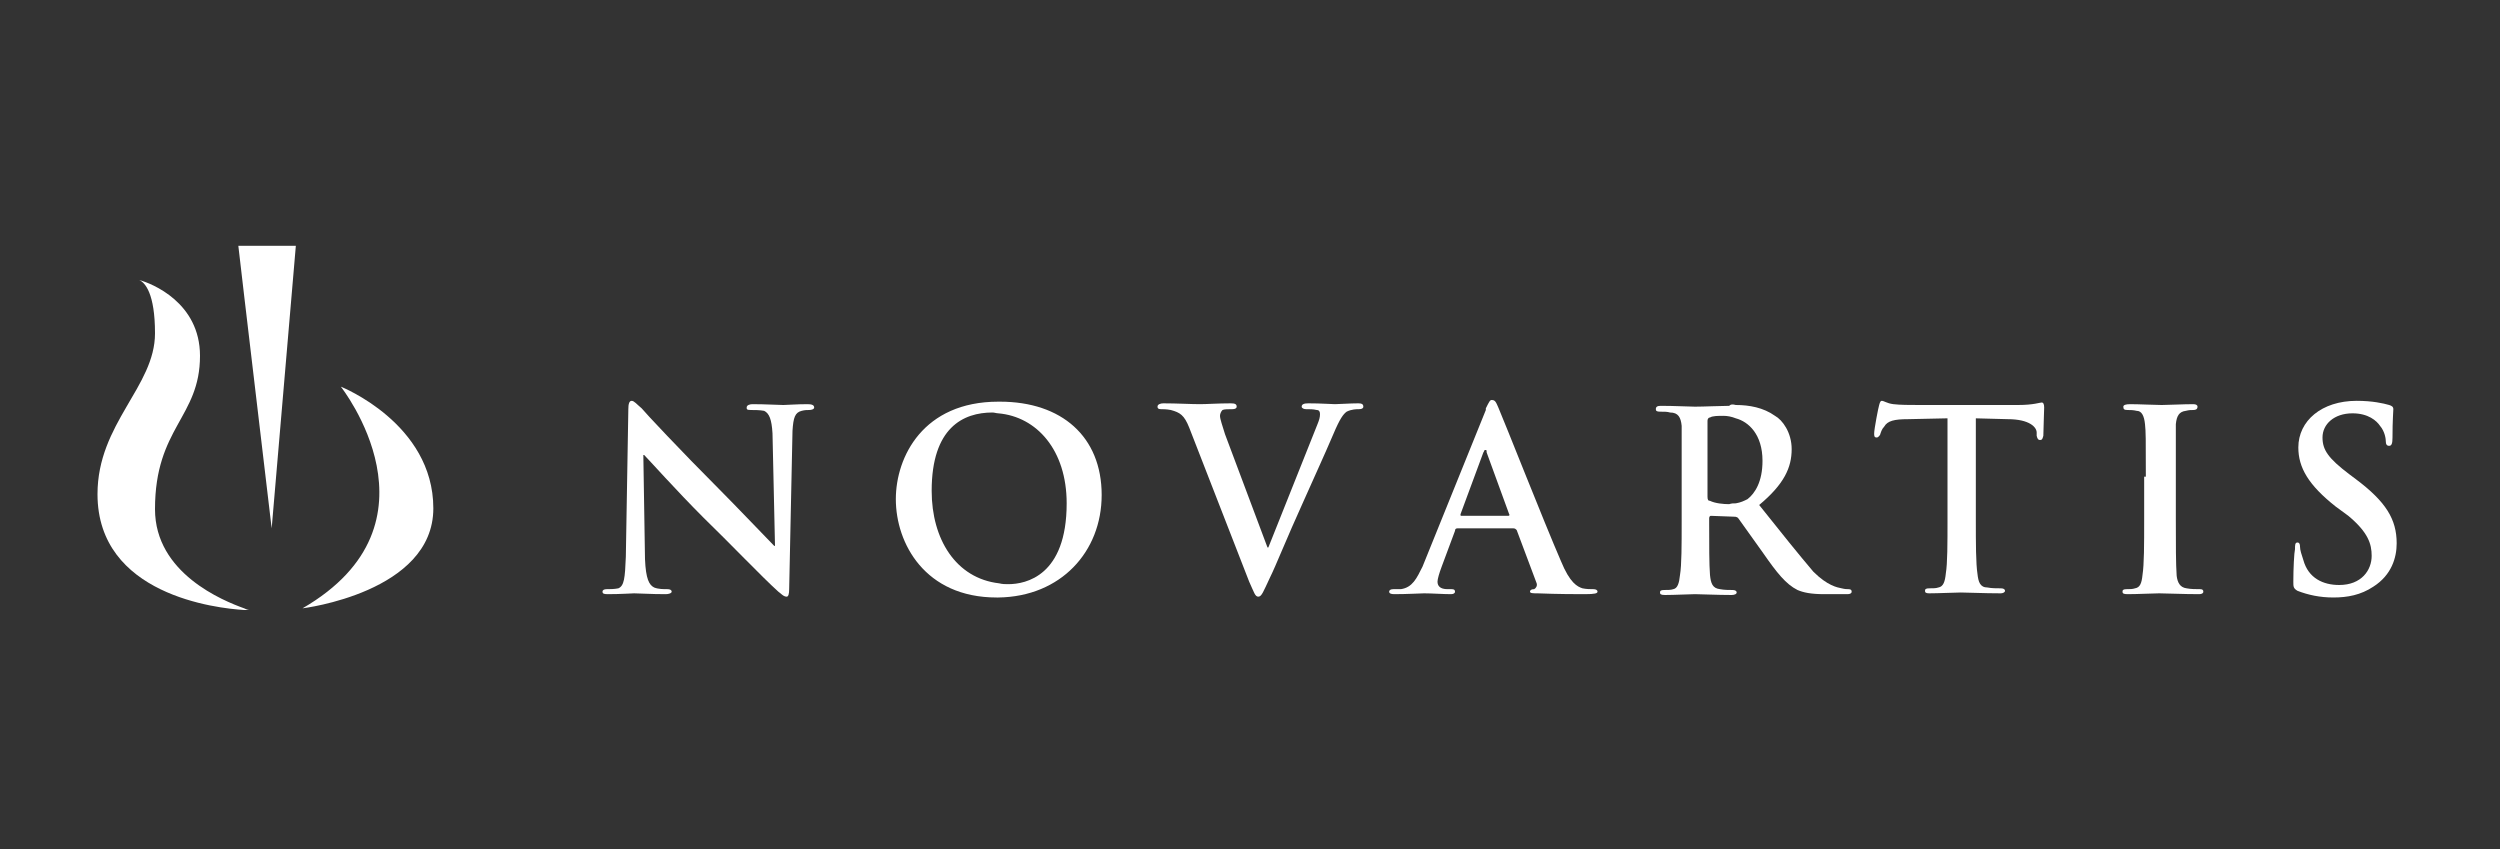 <?xml version="1.0" encoding="utf-8"?>
<!-- Generator: Adobe Illustrator 21.0.2, SVG Export Plug-In . SVG Version: 6.00 Build 0)  -->
<svg version="1.1" id="Layer_1" xmlns="http://www.w3.org/2000/svg" xmlns:xlink="http://www.w3.org/1999/xlink" x="0px" y="0px"
	 viewBox="0 0 300 101.9" style="enable-background:new 0 0 300 101.9;" xml:space="preserve">
<rect x="0" y="0" width="300" height="101.9" fill="#333333" stroke="none"/>
<style type="text/css">
	.st0{fill-rule:evenodd;clip-rule:evenodd;fill:#FFFFFF;}
</style>
<g id="XMLID_3_">
	<path id="XMLID_70_" class="st0" d="M29.3,73c-2.5-0.9-10.7-4.2-10.7-11.9c0-9.8,5.4-11,5.4-18.4c0-6.4-5.8-8.7-7.3-9.1
		c0.7,0.3,1.9,1.6,1.9,6.4c0,6.4-6.9,10.8-6.9,19.3c0,12.1,14.3,13.7,17.6,13.9c0.4,0,0.6,0,0.6,0S29.7,73.2,29.3,73L29.3,73z
		 M32.6,63.4l-3.3-27.9l-0.7-6h0.7h6.2L32.6,63.4L32.6,63.4z M40.9,46.4c0,0,13,16.4-4.6,26.6C36.3,73,52,71.1,52,61
		C52,50.8,40.9,46.4,40.9,46.4L40.9,46.4z"/>
	<path id="XMLID_69_" class="st0" d="M77.4,67.1c0.1,2.4,0.5,3.1,1.1,3.4c0.5,0.2,1.1,0.2,1.6,0.2c0.3,0,0.5,0.1,0.5,0.3
		c0,0.2-0.4,0.3-0.7,0.3c-1.9,0-3.1-0.1-3.8-0.1c-0.3,0-1.6,0.1-3.2,0.1c-0.5,0-0.6-0.1-0.6-0.3c0-0.2,0.2-0.3,0.5-0.3
		c0.4,0,0.9,0,1.4-0.1c0.7-0.3,0.8-1.2,0.9-3.8l0.3-17.7c0-0.6,0.1-1,0.4-1c0.3,0,0.6,0.4,1.2,0.9c0.3,0.4,4.8,5.2,9.2,9.6
		c2,2,6.1,6.3,6.7,6.9h0.1l-0.3-13.5c-0.1-1.7-0.4-2.4-1-2.7c-0.5-0.1-1.2-0.1-1.6-0.1c-0.5,0-0.5-0.1-0.5-0.3
		c0-0.3,0.4-0.4,0.7-0.4c1.6,0,3.1,0.1,3.7,0.1c0.4,0,1.6-0.1,2.9-0.1c0.5,0,0.8,0.1,0.8,0.4c0,0.2-0.3,0.3-0.6,0.3
		c-0.3,0-0.5,0-0.9,0.1c-0.8,0.2-1,0.8-1.1,2.4l-0.4,19c0,0.6-0.1,0.9-0.3,0.9c-0.4,0-0.7-0.4-1-0.6c-2-1.8-5.8-5.8-9-8.9
		c-3.2-3.2-6.6-7-7.1-7.5h-0.1L77.4,67.1L77.4,67.1z"/>
	<path id="XMLID_68_" class="st0" d="M142.7,51.3c-0.6-1.5-1.1-1.8-2.2-2.1c-0.5-0.1-1-0.1-1.2-0.1c-0.3,0-0.4-0.1-0.4-0.3
		c0-0.3,0.4-0.4,0.7-0.4c1.6,0,3.3,0.1,4.4,0.1c0.8,0,2.2-0.1,3.7-0.1c0.5,0,0.7,0.1,0.7,0.4c0,0.2-0.2,0.3-0.5,0.3
		c-0.5,0-1,0-1.2,0.1c-0.2,0.2-0.3,0.5-0.3,0.7c0,0.4,0.3,1.2,0.6,2.2l5.1,13.6h0.1c1.3-3.3,5.2-13,5.9-14.8
		c0.2-0.5,0.3-0.8,0.3-1.2c0-0.3-0.1-0.5-0.4-0.5c-0.4-0.1-0.8-0.1-1.3-0.1c-0.2,0-0.5-0.1-0.5-0.3c0-0.3,0.3-0.4,0.8-0.4
		c1.6,0,2.7,0.1,3.2,0.1c0.5,0,1.8-0.1,2.8-0.1c0.4,0,0.6,0.1,0.6,0.4c0,0.2-0.2,0.3-0.5,0.3c-0.3,0-0.9,0-1.5,0.3
		c-0.4,0.3-0.8,0.8-1.6,2.7c-1.2,2.8-2,4.5-3.6,8.1c-2,4.4-3.3,7.7-4,9.1c-0.8,1.7-1,2.3-1.4,2.3c-0.4,0-0.5-0.5-1.1-1.8L142.7,51.3
		L142.7,51.3z"/>
	<path id="XMLID_65_" class="st0" d="M119.8,71.7c-0.1,0-0.1,0-0.2,0c-8.6,0-12.1-6.5-12.1-11.8c0-5.1,3.3-11.7,12.3-11.7
		c0,0,0.1,0,0.2,0c7.4,0,12.2,4.2,12.2,11.2C132.2,66.2,127.3,71.6,119.8,71.7L119.8,71.7L119.8,71.7z M119.8,49.6
		c-0.2,0-0.5-0.1-0.7-0.1c-3.5,0-7.3,1.8-7.3,9.4c0,5.8,2.9,10.5,8.1,11.1c0.4,0.1,0.7,0.1,1.1,0.1c2.1,0,7-1,7-9.7
		C128,54,124.4,50,119.8,49.6L119.8,49.6z"/>
	<path id="XMLID_62_" class="st0" d="M178.3,49c0.4-0.8,0.5-1,0.7-1c0.4,0,0.5,0.2,0.8,0.9c0.7,1.6,5.5,13.8,7.5,18.4
		c1.1,2.7,2,3.1,2.6,3.3c0.5,0.1,0.9,0.1,1.3,0.1c0.3,0,0.5,0.1,0.5,0.3c0,0.2-0.3,0.3-1.5,0.3c-1,0-3.2,0-5.7-0.1
		c-0.5,0-0.9,0-0.9-0.2c0-0.2,0.2-0.3,0.5-0.3c0.2-0.1,0.4-0.4,0.3-0.7l-2.4-6.4c-0.1-0.1-0.2-0.2-0.4-0.2h-3.3h-3.4
		c-0.2,0-0.3,0.1-0.3,0.3l-1.6,4.3c-0.3,0.8-0.5,1.5-0.5,1.8c0,0.5,0.3,0.9,1.2,0.9h0.5c0.3,0,0.4,0.1,0.4,0.3
		c0,0.2-0.2,0.3-0.5,0.3c-0.9,0-2.3-0.1-3.2-0.1c-0.4,0-2,0.1-3.6,0.1c-0.4,0-0.6-0.1-0.6-0.3c0-0.2,0.2-0.3,0.5-0.3
		c0.3,0,0.6,0,0.9,0c1.4-0.2,1.9-1.3,2.6-2.7l7.6-18.8C178.3,49.2,178.3,49.2,178.3,49L178.3,49L178.3,49L178.3,49L178.3,49
		L178.3,49L178.3,49L178.3,49L178.3,49L178.3,49L178.3,49L178.3,49L178.3,49L178.3,49L178.3,49L178.3,49L178.3,49L178.3,49L178.3,49
		C178.3,49.1,178.3,49.1,178.3,49L178.3,49L178.3,49L178.3,49L178.3,49L178.3,49L178.3,49L178.3,49L178.3,49L178.3,49L178.3,49
		L178.3,49L178.3,49L178.3,49z M178.3,61.9h2.7c0.1,0,0.2-0.1,0.1-0.2l-2.7-7.4c0-0.2,0-0.3-0.1-0.3c-0.1,0-0.1,0-0.1,0
		c-0.1,0-0.1,0.2-0.2,0.3l-2.7,7.3c-0.1,0.2,0,0.3,0,0.3H178.3L178.3,61.9z"/>
	<path id="XMLID_61_" class="st0" d="M275.7,70.9c-0.5-0.3-0.5-0.5-0.5-1.1c0-1.6,0.1-3.5,0.2-3.9c0-0.5,0-0.8,0.3-0.8
		c0.3,0,0.3,0.4,0.3,0.5c0,0.4,0.2,1,0.4,1.6c0.6,2.2,2.4,3,4.3,3c2.7,0,3.9-1.8,3.9-3.5c0-1.4-0.4-2.8-2.8-4.8l-1.5-1.1
		c-3.3-2.6-4.5-4.7-4.5-7.1c0-3.2,2.8-5.6,7-5.6c1.9,0,3.2,0.3,3.9,0.5c0.3,0.1,0.5,0.2,0.5,0.5c0,0.3-0.1,1.3-0.1,3.4
		c0,0.7-0.1,1-0.4,1c-0.3,0-0.4-0.2-0.4-0.5c0-0.3-0.1-1.2-0.7-1.9c-0.4-0.6-1.4-1.5-3.3-1.5c-2.2,0-3.6,1.3-3.6,2.9
		c0,1.5,0.7,2.5,3.2,4.4l0.8,0.6c3.6,2.7,4.9,4.8,4.9,7.7c0,1.7-0.6,3.8-2.8,5.2c-1.5,1-3.1,1.3-4.8,1.3
		C278.4,71.7,277,71.4,275.7,70.9L275.7,70.9z"/>
	<path id="XMLID_60_" class="st0" d="M257.5,57.2c0-4.6,0-5.4-0.1-6.3c-0.1-1-0.4-1.6-1-1.6c-0.4-0.1-0.8-0.1-1.1-0.1
		c-0.4,0-0.5-0.1-0.5-0.4c0-0.2,0.3-0.3,0.8-0.3c1.1,0,3,0.1,3.8,0.1c0.7,0,2.6-0.1,3.8-0.1c0.3,0,0.5,0.1,0.5,0.3
		c0,0.3-0.2,0.4-0.5,0.4c-0.3,0-0.5,0-0.9,0.1c-0.8,0.1-1.1,0.6-1.2,1.6c0,0.9,0,1.7,0,6.3v5.2c0,3,0,5.3,0.1,6.7
		c0.1,0.8,0.4,1.4,1.2,1.5c0.5,0.1,1.1,0.1,1.6,0.1c0.3,0,0.4,0.1,0.4,0.3c0,0.2-0.2,0.3-0.5,0.3c-2,0-3.9-0.1-4.8-0.1
		c-0.6,0-2.6,0.1-3.8,0.1c-0.5,0-0.6-0.1-0.6-0.3c0-0.2,0.1-0.3,0.5-0.3c0.4,0,0.7,0,1-0.1c0.6-0.1,0.8-0.6,0.9-1.6
		c0.2-1.3,0.2-3.6,0.2-6.6V57.2L257.5,57.2z"/>
	<path id="XMLID_59_" class="st0" d="M233.6,50.2l-4.6,0.1c-1.7,0-2.5,0.2-2.9,0.9c-0.3,0.3-0.4,0.7-0.5,1c-0.1,0.1-0.2,0.3-0.4,0.3
		c-0.3,0-0.3-0.2-0.3-0.5c0-0.5,0.5-3.1,0.6-3.4c0.1-0.4,0.2-0.5,0.3-0.5c0.3,0,0.6,0.3,1.4,0.4c0.8,0.1,2,0.1,3,0.1h12
		c1.8,0,2.6-0.3,2.8-0.3c0.2,0,0.3,0.2,0.3,0.6c0,0.6-0.1,2.6-0.1,3.4c-0.1,0.3-0.1,0.5-0.4,0.5c-0.2,0-0.3-0.1-0.4-0.5v-0.4
		c0-0.6-0.8-1.6-3.5-1.6l-3.8-0.1v12.2c0,2.8,0,5.2,0.2,6.5c0.1,0.9,0.3,1.6,1.2,1.6c0.5,0.1,1.1,0.1,1.6,0.1c0.3,0,0.5,0.1,0.5,0.3
		c0,0.2-0.3,0.3-0.5,0.3c-2.1,0-3.9-0.1-4.8-0.1c-0.6,0-2.7,0.1-3.8,0.1c-0.4,0-0.5-0.1-0.5-0.3c0-0.2,0.1-0.3,0.5-0.3
		c0.5,0,0.8,0,1.1-0.1c0.6-0.1,0.8-0.7,0.9-1.7c0.2-1.2,0.2-3.6,0.2-6.4V50.2L233.6,50.2z"/>
	<path id="XMLID_8_" class="st0" d="M208.3,48.6c1.6,0,3.3,0.3,4.7,1.3c0.9,0.5,2,2,2,4c0,2.2-0.9,4.2-3.9,6.7c2.7,3.4,4.8,6,6.5,8
		c1.7,1.7,2.9,1.9,3.4,2c0.4,0.1,0.6,0.1,0.8,0.1c0.3,0,0.4,0.1,0.4,0.3c0,0.2-0.2,0.3-0.5,0.3h-2.8c-1.6,0-2.5-0.2-3.2-0.5
		c-1.4-0.7-2.5-2.1-4.1-4.4c-1.2-1.7-2.7-3.8-3-4.2l-0.1-0.1c-0.2-0.1-0.3-0.1-0.5-0.1l-2.7-0.1c-0.1,0-0.2,0.1-0.2,0.3v0.4
		c0,2.8,0,5.2,0.1,6.4c0.1,1,0.3,1.6,1.2,1.7c0.5,0.1,1.1,0.1,1.5,0.1c0.3,0,0.5,0.1,0.5,0.3c0,0.2-0.3,0.3-0.6,0.3
		c-1.7,0-3.8-0.1-4.4-0.1c-0.5,0-2.5,0.1-3.6,0.1c-0.5,0-0.6-0.1-0.6-0.3c0-0.2,0.1-0.3,0.5-0.3c0.5,0,0.8,0,1.1-0.1
		c0.5-0.1,0.7-0.7,0.8-1.7c0.2-1.2,0.2-3.6,0.2-6.4v-5.2c0-4.6,0-5.4,0-6.3c-0.1-1-0.4-1.6-1.4-1.6c-0.3-0.1-0.7-0.1-1.2-0.1
		c-0.4,0-0.5-0.1-0.5-0.3c0-0.3,0.2-0.4,0.6-0.4c1.6,0,3.5,0.1,4.1,0.1c1,0,3.2-0.1,4.1-0.1C207.7,48.5,207.9,48.5,208.3,48.6
		L208.3,48.6z M208.3,60.4c0.6-0.1,1-0.3,1.4-0.5c0.9-0.7,1.8-2.1,1.8-4.6c0-3.2-1.7-4.7-3.2-5.1c-0.5-0.2-1-0.3-1.5-0.3
		c-0.6,0-1.3,0-1.6,0.2c-0.2,0-0.3,0.2-0.3,0.4v9.1c0,0.4,0.1,0.5,0.3,0.5c0.6,0.3,1.6,0.4,2.3,0.4C207.8,60.4,208,60.4,208.3,60.4
		L208.3,60.4z"/>
</g>
</svg>
